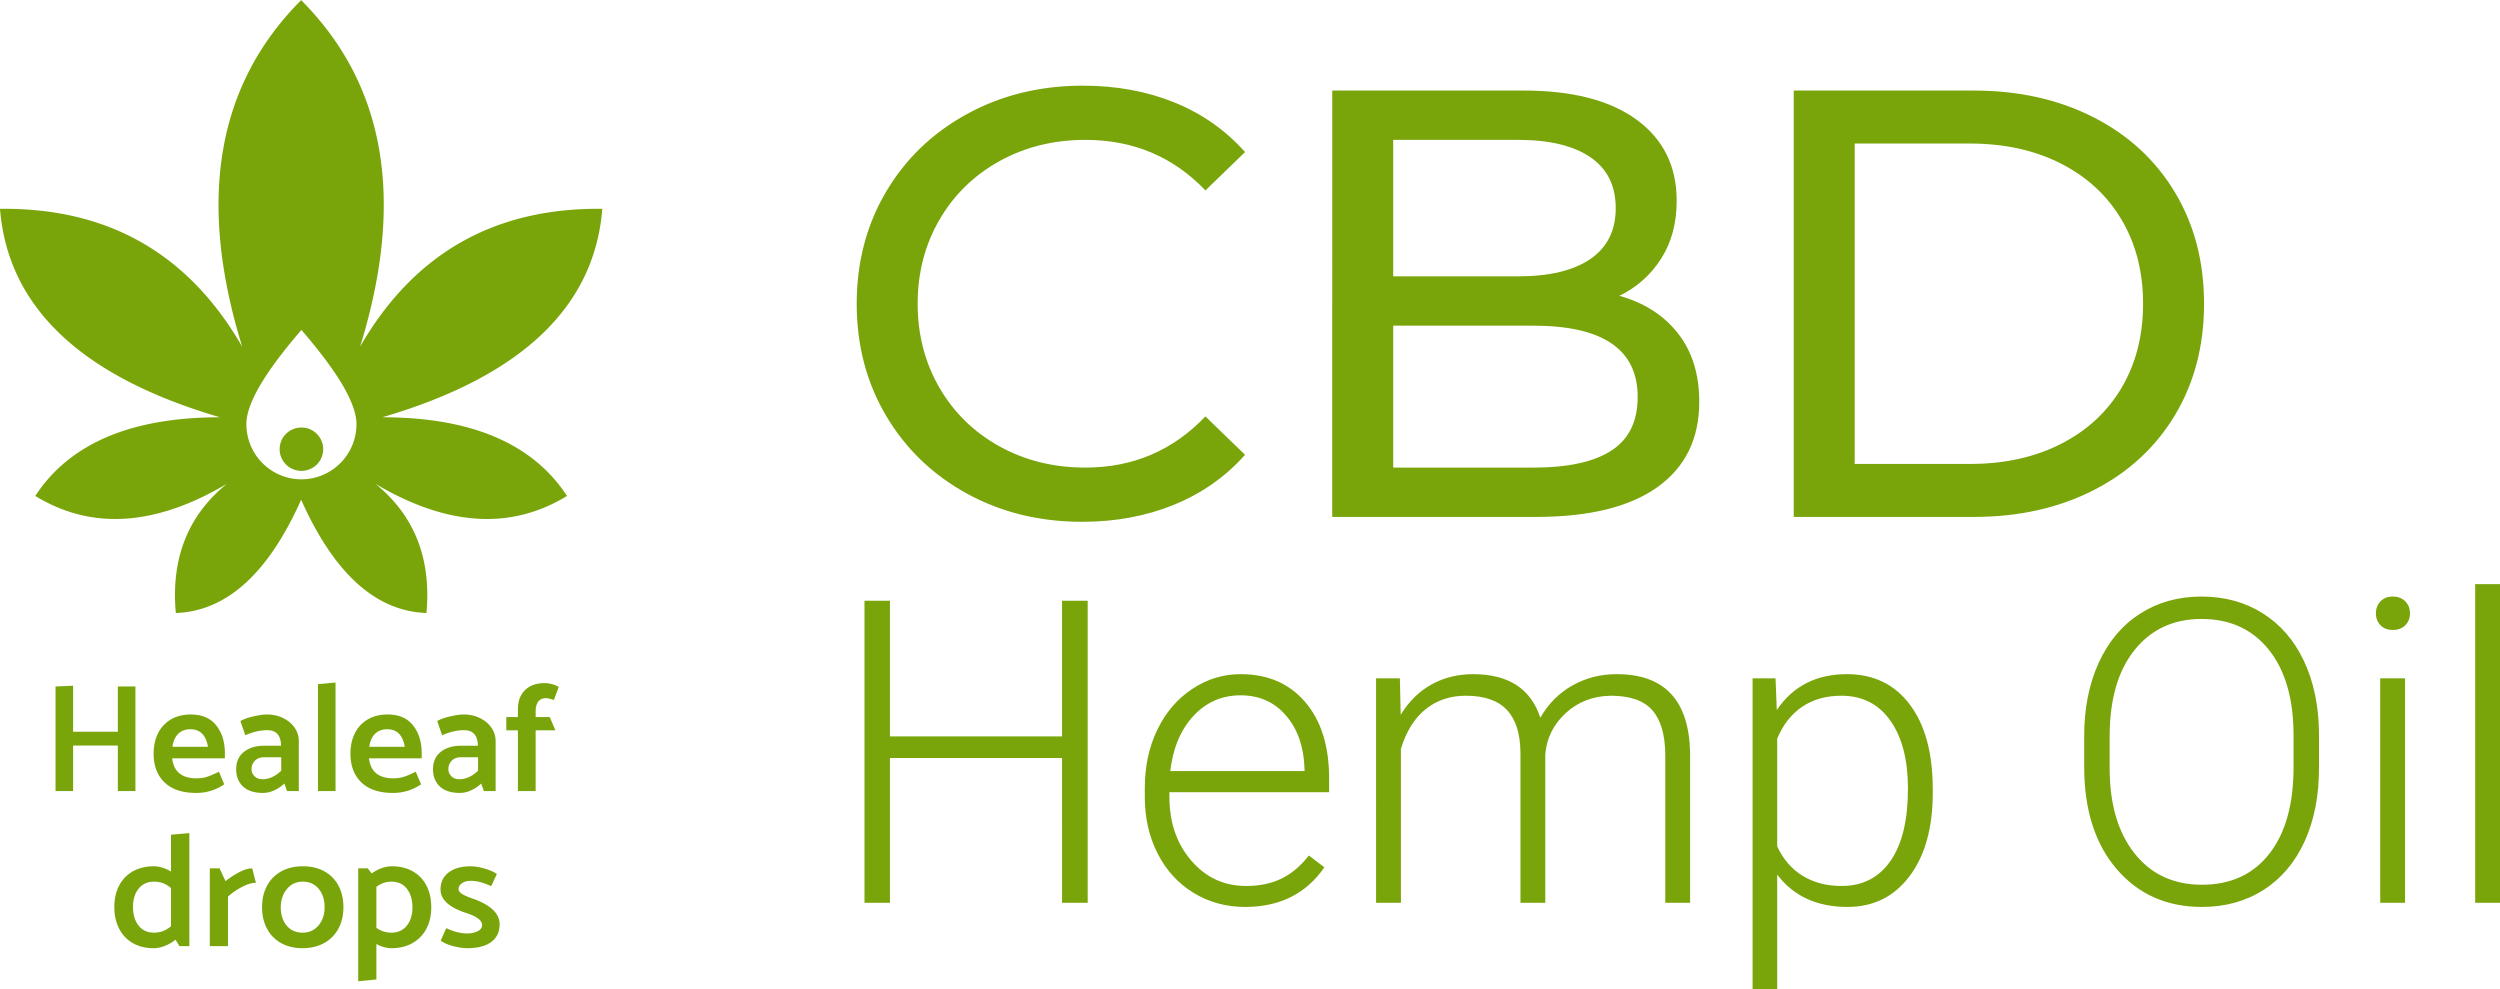 <svg xmlns="http://www.w3.org/2000/svg" width="321" height="127" viewBox="0 0 321 127">
    <g fill="#79A50B" fill-rule="evenodd">
        <path d="M138.964 67c-5.48 0-10.425-1.212-14.834-3.637-4.41-2.424-7.868-5.761-10.373-10.011C111.252 49.102 110 44.318 110 39s1.252-10.102 3.757-14.352 5.976-7.587 10.412-10.011c4.436-2.425 9.393-3.637 14.873-3.637 4.28 0 8.193.717 11.742 2.15 3.549 1.435 6.576 3.56 9.08 6.375l-5.088 4.928c-4.122-4.328-9.263-6.492-15.42-6.492-4.071 0-7.75.912-11.038 2.737-3.288 1.825-5.858 4.341-7.711 7.548-1.853 3.207-2.779 6.791-2.779 10.754 0 3.963.926 7.547 2.779 10.754 1.853 3.207 4.423 5.723 7.71 7.548 3.288 1.825 6.968 2.737 11.038 2.737 6.106 0 11.246-2.19 15.421-6.57l5.089 4.928c-2.505 2.815-5.545 4.953-9.12 6.413-3.575 1.46-7.502 2.19-11.781 2.19zm68.965-29.017c3.183.887 5.688 2.49 7.515 4.81 1.826 2.32 2.74 5.254 2.74 8.8 0 4.744-1.788 8.394-5.363 10.949-3.574 2.555-8.78 3.832-15.616 3.832h-26.146V11.626h24.58c6.262 0 11.103 1.251 14.521 3.754 3.418 2.503 5.127 5.97 5.127 10.402 0 2.868-.665 5.345-1.996 7.43-1.33 2.086-3.118 3.676-5.362 4.771zm-29.042-20.022v17.52h16.047c4.019 0 7.11-.744 9.277-2.23 2.165-1.486 3.248-3.663 3.248-6.53 0-2.868-1.083-5.045-3.248-6.531-2.166-1.486-5.258-2.23-9.277-2.23h-16.047zm18.004 42.078c4.436 0 7.776-.73 10.02-2.19 2.244-1.46 3.366-3.754 3.366-6.883 0-6.1-4.462-9.15-13.386-9.15h-18.004v18.223h18.004zm33.426-48.413h23.093c5.793 0 10.933 1.147 15.421 3.441 4.488 2.294 7.972 5.514 10.45 9.66C281.762 28.871 283 33.628 283 39c0 5.37-1.24 10.128-3.718 14.274-2.48 4.145-5.963 7.365-10.45 9.659-4.489 2.294-9.63 3.441-15.422 3.441h-23.093V11.626zM252.94 59.57c4.436 0 8.337-.86 11.703-2.581 3.366-1.72 5.963-4.132 7.79-7.235 1.826-3.102 2.739-6.687 2.739-10.754 0-4.067-.913-7.652-2.74-10.754-1.826-3.103-4.423-5.514-7.789-7.235-3.366-1.72-7.267-2.58-11.703-2.58h-14.795V59.57h14.795z"/>
        <g fill-rule="nonzero">
            <path d="M38.649.038V0l.019.02.019-.02v.038c10.841 10.878 13.358 25.703 7.55 44.474C53.134 32.545 63.5 26.646 77.335 26.815c-1.002 12.623-10.42 21.544-28.25 26.763 11.414 0 19.32 3.367 23.721 10.102-7.212 4.409-15.412 3.89-24.601-1.557 5.008 4.061 7.192 9.59 6.552 16.588-6.507-.232-11.87-5.08-16.09-14.544-4.219 9.464-9.582 14.312-16.089 14.544-.64-6.997 1.544-12.527 6.553-16.588-9.19 5.447-17.39 5.966-24.602 1.557 4.4-6.735 12.308-10.102 23.722-10.102C10.42 48.36 1.003 39.438 0 26.815c13.836-.169 24.202 5.73 31.098 17.697-5.808-18.771-3.29-33.596 7.55-44.474zm.053 61.505c3.904 0 7.068-3.175 7.068-7.092 0-2.61-2.356-6.639-7.068-12.084-4.711 5.445-7.067 9.473-7.067 12.084 0 3.917 3.164 7.092 7.067 7.092zm0-1.084a2.79 2.79 0 0 1-2.797-2.784 2.79 2.79 0 0 1 2.797-2.783 2.79 2.79 0 0 1 2.797 2.783 2.79 2.79 0 0 1-2.797 2.784zM24.312 106.969v14.512H23.04l-.5-.824c-.431.343-.893.611-1.387.803-.493.192-.97.288-1.428.288-1.028 0-1.921-.22-2.679-.658a4.447 4.447 0 0 1-1.751-1.853c-.41-.796-.615-1.722-.615-2.779 0-1.043.205-1.959.615-2.748.41-.789 1-1.4 1.772-1.832.771-.432 1.671-.648 2.7-.648.32 0 .674.058 1.063.175.39.116.764.284 1.126.504v-4.735l2.356-.205zm-7.235 9.469c0 1.001.24 1.804.72 2.408.48.604 1.136.906 1.97.906.417 0 .799-.066 1.146-.196.348-.13.695-.34 1.043-.628v-4.899a3.401 3.401 0 0 0-1.022-.628 3.303 3.303 0 0 0-1.167-.195c-.834 0-1.49.302-1.97.905-.48.604-.72 1.38-.72 2.327zm12.196-1.318v6.36h-2.335v-9.983h1.251l.772 1.647c.5-.412 1.073-.79 1.72-1.132.646-.343 1.212-.515 1.699-.515l.48 1.853c-.501 0-1.085.171-1.752.514a8.828 8.828 0 0 0-1.835 1.256zm14.823 1.359c0 1.043-.215 1.962-.646 2.758a4.557 4.557 0 0 1-1.835 1.853c-.792.439-1.716.658-2.773.658-1.056 0-1.973-.22-2.751-.658a4.541 4.541 0 0 1-1.804-1.843c-.424-.789-.636-1.712-.636-2.768 0-1.043.212-1.96.636-2.748a4.506 4.506 0 0 1 1.824-1.843c.793-.439 1.717-.658 2.773-.658s1.977.216 2.762.648a4.442 4.442 0 0 1 1.814 1.842c.424.796.636 1.716.636 2.759zm-5.254 3.273c.848 0 1.533-.31 2.054-.927.521-.617.782-1.393.782-2.326 0-.974-.254-1.767-.761-2.377-.507-.61-1.185-.916-2.033-.916-.834 0-1.511.308-2.032.926-.522.618-.79 1.4-.803 2.347 0 .974.254 1.763.76 2.367.508.604 1.186.906 2.033.906zm11.467-8.522c1.028 0 1.925.216 2.69.648a4.363 4.363 0 0 1 1.76 1.842c.41.796.616 1.73.616 2.8 0 1.03-.209 1.938-.626 2.727a4.492 4.492 0 0 1-1.782 1.843c-.772.439-1.671.658-2.7.658-.611 0-1.258-.178-1.939-.535v4.55l-2.335.226v-14.492h1.23l.5.659a4.695 4.695 0 0 1 1.293-.69c.459-.157.89-.236 1.293-.236zm-.042 8.522c.834 0 1.49-.302 1.97-.906.48-.604.72-1.38.72-2.326 0-.988-.237-1.788-.71-2.398-.472-.61-1.132-.916-1.98-.916-.361 0-.698.055-1.011.164-.313.11-.622.275-.928.494v5.27c.57.412 1.216.618 1.94.618zm6.317 1.029l.709-1.606c.959.453 1.855.68 2.69.68.527 0 .979-.097 1.354-.289.375-.192.563-.453.563-.782 0-.604-.667-1.118-2.001-1.544-2.224-.713-3.336-1.729-3.336-3.046 0-.92.348-1.644 1.042-2.172.695-.528 1.64-.792 2.836-.792.472 0 1.039.089 1.699.267.66.179 1.213.419 1.657.72l-.73 1.565a9.87 9.87 0 0 0-1.344-.504 4.82 4.82 0 0 0-1.324-.175c-.43 0-.792.103-1.084.309-.292.205-.438.46-.438.761.014.233.18.446.5.638s.765.385 1.335.577c2.293.81 3.44 1.907 3.44 3.293 0 .975-.358 1.73-1.074 2.265-.716.535-1.748.802-3.096.802-.5 0-1.087-.085-1.762-.257-.674-.172-1.22-.408-1.636-.71zM17.388 101.575H15.13V95.73H9.387v5.846H7.13v-13.43l2.257-.099v5.906h5.744v-5.807h2.257v13.43zm11.487-4.858v.651h-6.772c.202 1.712 1.243 2.568 3.124 2.568.524 0 .991-.07 1.4-.208.41-.138.904-.352 1.482-.641l.685 1.62a6.293 6.293 0 0 1-3.607 1.105c-1.774 0-3.127-.45-4.061-1.353-.934-.902-1.4-2.13-1.4-3.683 0-1 .19-1.88.574-2.637a4.2 4.2 0 0 1 1.652-1.767c.72-.422 1.569-.632 2.55-.632 1.437 0 2.525.467 3.264 1.402.74.935 1.109 2.126 1.109 3.575zm-6.731-.83h4.554c-.12-.737-.37-1.297-.745-1.679-.377-.381-.88-.572-1.512-.572-.645 0-1.165.197-1.562.592-.396.395-.641.948-.735 1.66zm9.35-1.481l-.624-1.817c.35-.224.89-.421 1.622-.593.733-.17 1.327-.256 1.784-.256.752 0 1.44.151 2.066.454.624.303 1.118.714 1.48 1.234.363.52.545 1.103.545 1.748v6.4h-1.512l-.342-.969a4.795 4.795 0 0 1-1.29.87 3.43 3.43 0 0 1-1.451.335c-1.129 0-1.985-.276-2.57-.83-.584-.552-.876-1.29-.876-2.211 0-.962.332-1.705.997-2.232.665-.527 1.542-.79 2.63-.79h2.137c-.027-1.33-.618-1.995-1.774-1.995-.887 0-1.827.217-2.821.652zm.807 4.365c0 .342.127.641.383.898.255.257.604.385 1.048.385.416 0 .833-.098 1.25-.296a3.936 3.936 0 0 0 1.128-.81V97.23h-2.197c-.497 0-.89.148-1.179.444a1.51 1.51 0 0 0-.433 1.097zm10.782 2.804h-2.257V87.85l2.257-.217v13.943zm11.064-4.858v.651h-6.772c.202 1.712 1.243 2.568 3.124 2.568.524 0 .99-.07 1.4-.208.41-.138.904-.352 1.482-.641l.685 1.62a6.293 6.293 0 0 1-3.607 1.105c-1.774 0-3.127-.45-4.061-1.353-.934-.902-1.4-2.13-1.4-3.683 0-1 .19-1.88.574-2.637a4.2 4.2 0 0 1 1.652-1.767c.719-.422 1.569-.632 2.55-.632 1.437 0 2.525.467 3.264 1.402.74.935 1.109 2.126 1.109 3.575zm-6.731-.83h4.554c-.12-.737-.37-1.297-.746-1.679-.376-.381-.88-.572-1.511-.572-.645 0-1.166.197-1.562.592-.396.395-.641.948-.735 1.66zm9.35-1.481l-.624-1.817c.35-.224.89-.421 1.622-.593.732-.17 1.327-.256 1.784-.256.752 0 1.44.151 2.065.454.625.303 1.119.714 1.482 1.234.362.52.544 1.103.544 1.748v6.4h-1.512l-.342-.969a4.795 4.795 0 0 1-1.29.87 3.43 3.43 0 0 1-1.451.335c-1.129 0-1.985-.276-2.57-.83-.584-.552-.876-1.29-.876-2.211 0-.962.332-1.705.997-2.232.665-.527 1.542-.79 2.63-.79h2.136c-.026-1.33-.618-1.995-1.773-1.995-.887 0-1.827.217-2.821.652zm.807 4.365c0 .342.127.641.383.898.255.257.604.385 1.048.385.416 0 .832-.098 1.249-.296a3.936 3.936 0 0 0 1.129-.81V97.23h-2.197c-.497 0-.89.148-1.18.444a1.51 1.51 0 0 0-.432 1.097zm8.927-4.997h-1.49v-1.699h1.49v-1.007c0-1.04.306-1.86.917-2.459.612-.599 1.455-.898 2.53-.898.295 0 .62.049.977.148.356.099.628.22.816.365l-.625 1.66c-.43-.159-.765-.238-1.007-.238-.457 0-.793.152-1.008.454-.215.303-.322.718-.322 1.245v.73h1.813l.726 1.699h-2.54v7.801H66.5v-7.801z"/>
        </g>
        <path d="M139.66 115.918h-3.293V97.324h-22.1v18.594H111V77.131h3.267v17.422h22.1V77.131h3.294v38.787zm20.214.533c-2.443 0-4.653-.604-6.627-1.812-1.974-1.207-3.51-2.89-4.608-5.048-1.098-2.158-1.647-4.577-1.647-7.259v-1.146c0-2.77.535-5.265 1.607-7.485 1.071-2.22 2.563-3.965 4.475-5.235 1.913-1.27 3.985-1.905 6.216-1.905 3.488 0 6.255 1.195 8.3 3.583 2.046 2.39 3.068 5.652 3.068 9.79v1.785h-20.505v.613c0 3.268.934 5.99 2.802 8.165 1.868 2.175 4.219 3.263 7.052 3.263 1.7 0 3.2-.31 4.502-.932 1.302-.622 2.484-1.616 3.546-2.984l1.993 1.519c-2.338 3.392-5.729 5.088-10.174 5.088zm-.584-27.172c-2.39 0-4.405.879-6.043 2.637s-2.634 4.12-2.988 7.086h17.239v-.346c-.089-2.77-.877-5.026-2.364-6.767-1.488-1.74-3.436-2.61-5.844-2.61zm20.453-2.185l.106 4.689c1.062-1.74 2.39-3.046 3.984-3.916 1.594-.87 3.365-1.306 5.313-1.306 4.533 0 7.41 1.865 8.632 5.595 1.027-1.794 2.4-3.175 4.118-4.143 1.717-.968 3.612-1.452 5.684-1.452 6.162 0 9.305 3.375 9.43 10.123v19.234h-3.188V96.924c-.018-2.575-.571-4.484-1.66-5.727-1.09-1.243-2.864-1.865-5.326-1.865-2.284.035-4.214.777-5.79 2.224-1.576 1.448-2.453 3.21-2.63 5.288v19.074h-3.188V96.684c-.017-2.468-.597-4.31-1.74-5.527-1.142-1.217-2.9-1.825-5.272-1.825-2.001 0-3.719.573-5.153 1.718-1.434 1.146-2.497 2.846-3.187 5.102v19.766h-3.188V87.094h3.055zm68.424 14.705c0 4.493-.992 8.059-2.975 10.696-1.984 2.637-4.64 3.956-7.969 3.956-3.931 0-6.941-1.385-9.031-4.156V127h-3.16V87.094h2.948l.159 4.076c2.072-3.072 5.073-4.609 9.004-4.609 3.436 0 6.132 1.306 8.089 3.916 1.956 2.611 2.935 6.234 2.935 10.87v.452zm-3.188-.56c0-3.675-.752-6.58-2.258-8.71-1.505-2.131-3.603-3.197-6.295-3.197-1.948 0-3.621.47-5.02 1.412-1.399.941-2.47 2.309-3.214 4.102v13.826c.761 1.652 1.85 2.913 3.267 3.783 1.417.87 3.09 1.305 5.02 1.305 2.674 0 4.76-1.07 6.256-3.21 1.496-2.14 2.244-5.243 2.244-9.31zm52.78-2.61c0 3.57-.616 6.704-1.847 9.404-1.23 2.7-2.988 4.777-5.272 6.233-2.285 1.457-4.923 2.185-7.916 2.185-4.516 0-8.163-1.62-10.944-4.862-2.78-3.241-4.17-7.614-4.17-13.12v-3.996c0-3.534.624-6.664 1.873-9.39 1.248-2.726 3.015-4.822 5.299-6.287 2.284-1.465 4.914-2.198 7.889-2.198 2.975 0 5.6.72 7.876 2.158 2.275 1.439 4.033 3.472 5.272 6.1 1.24 2.629 1.886 5.675 1.94 9.138v4.635zm-3.268-4.209c0-4.67-1.054-8.33-3.16-10.975-2.108-2.647-4.995-3.97-8.66-3.97-3.595 0-6.46 1.328-8.593 3.983-2.134 2.655-3.2 6.362-3.2 11.122v4.05c0 4.599 1.062 8.244 3.187 10.935 2.125 2.69 5.011 4.035 8.659 4.035 3.701 0 6.587-1.327 8.66-3.982 2.071-2.655 3.107-6.354 3.107-11.095V94.42zm14.317 21.498h-3.187V87.094h3.187v28.824zm-3.745-37.162c0-.604.195-1.114.584-1.532.39-.417.92-.626 1.594-.626.673 0 1.208.209 1.607.626.398.418.597.928.597 1.532s-.199 1.11-.597 1.519c-.399.408-.934.612-1.607.612-.673 0-1.204-.204-1.594-.612-.39-.409-.584-.915-.584-1.519zM321 115.918h-3.187V75H321v40.918z"/>
    </g>
</svg>
